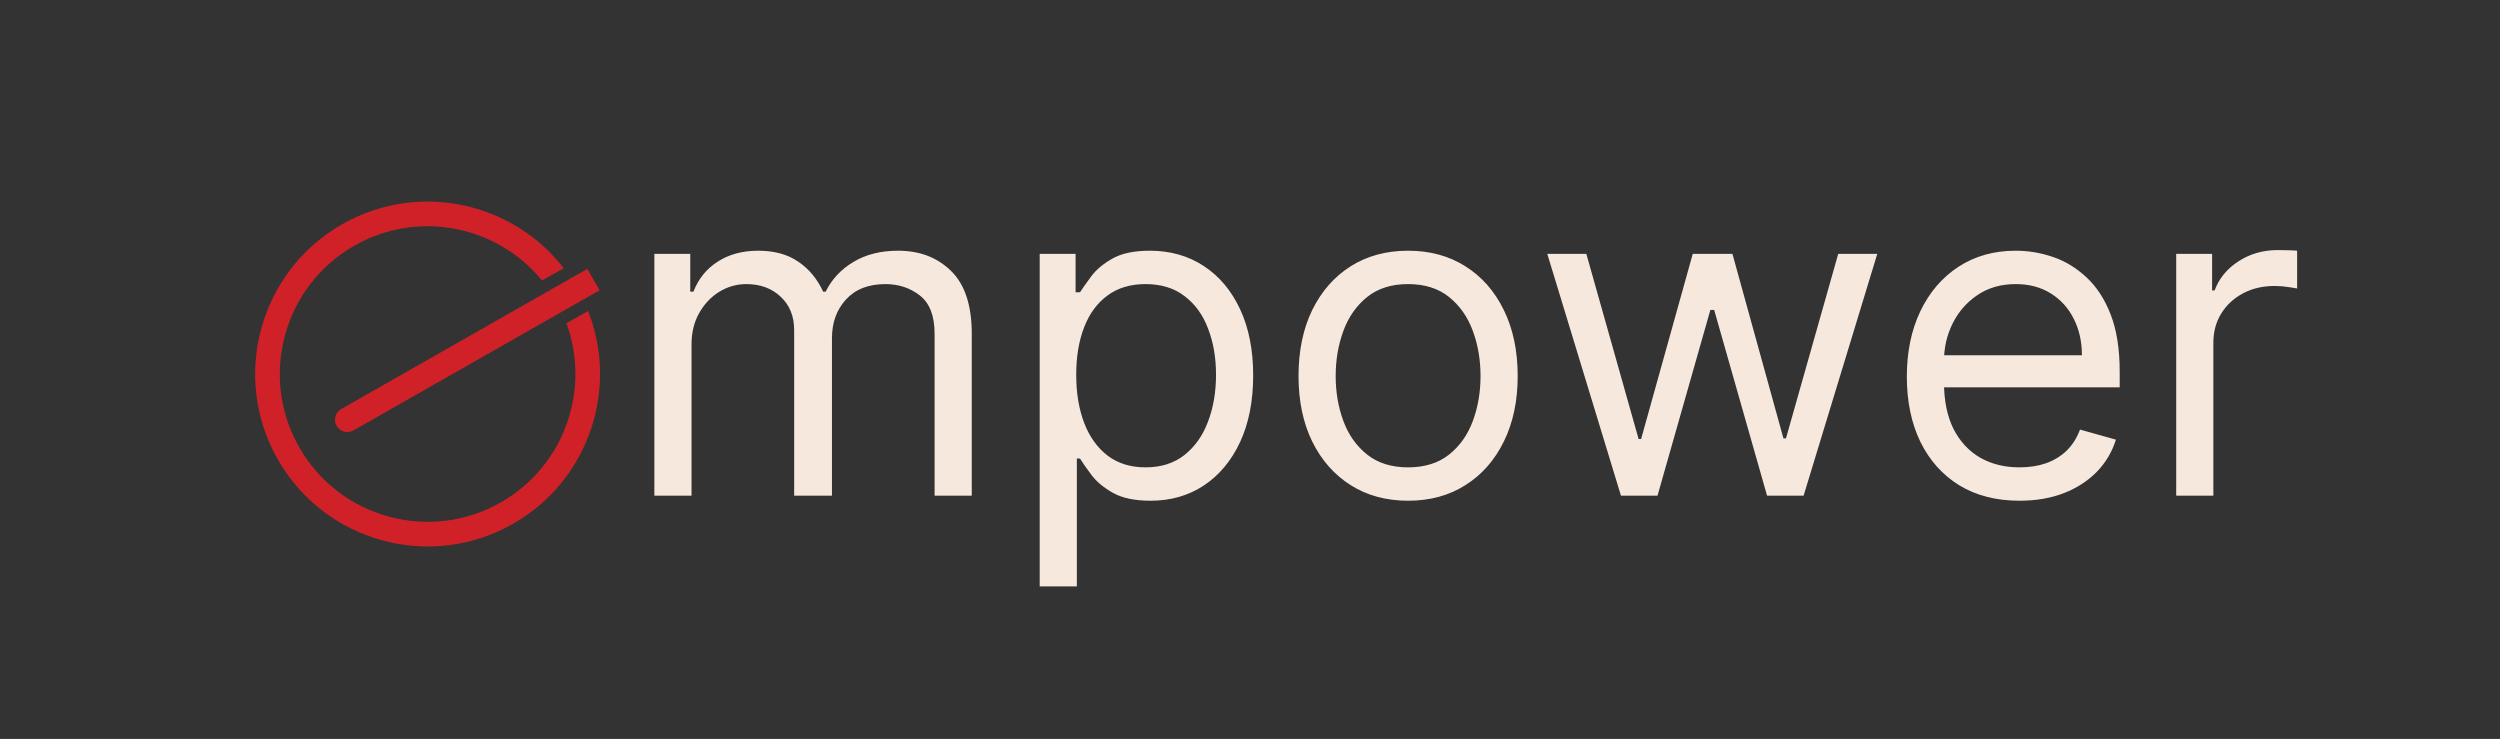 <svg width="203" height="60" viewBox="0 0 203 60" fill="none" xmlns="http://www.w3.org/2000/svg">
<rect x="0" y="0" width="203" height="60" fill="#333333" stroke="none"/>
<g id="Frame 2">
<g id="Group 4">
<g id="Group 3">
<path id="Exclude" d="M47.624 24.935C50.349 31.38 47.88 38.989 41.649 42.537C34.93 46.363 26.382 44.018 22.555 37.299C18.729 30.581 21.074 22.032 27.793 18.206C34.023 14.658 41.826 16.416 45.979 22.047C45.829 21.857 45.754 21.786 45.754 21.786L44.016 22.776C44.016 22.776 44.031 22.797 44.06 22.833C40.432 18.328 33.971 16.989 28.782 19.944C23.024 23.223 21.014 30.551 24.293 36.31C27.573 42.069 34.9 44.078 40.659 40.799C45.848 37.844 47.993 31.603 45.968 26.184C45.985 26.228 45.996 26.252 45.996 26.252L47.734 25.262C47.734 25.262 47.711 25.161 47.624 24.935ZM47.356 24.326C47.279 24.17 47.188 23.991 47.078 23.79C47.174 23.968 47.264 24.149 47.351 24.329L45.608 25.322C45.511 25.114 45.408 24.908 45.298 24.704L45.148 24.433C45.32 24.735 45.472 25.048 45.601 25.326L28.698 34.952C28.219 35.225 27.608 35.057 27.335 34.578C27.061 34.098 27.229 33.487 27.709 33.214L44.611 23.588C44.785 23.841 44.977 24.131 45.148 24.433C44.982 24.14 44.805 23.857 44.618 23.584L46.361 22.591C46.472 22.758 46.581 22.927 46.685 23.1C46.568 22.904 46.462 22.734 46.366 22.588L47.695 21.832L48.685 23.57L47.356 24.326ZM44.611 23.588C44.364 23.228 44.15 22.948 44.06 22.833C44.254 23.074 44.441 23.325 44.618 23.584L44.611 23.588ZM45.608 25.322C45.74 25.607 45.86 25.894 45.968 26.184C45.916 26.048 45.784 25.721 45.601 25.326L45.608 25.322ZM46.361 22.591C46.237 22.406 46.11 22.225 45.979 22.047C46.077 22.171 46.207 22.346 46.366 22.588L46.361 22.591ZM47.356 24.326C47.483 24.586 47.566 24.787 47.624 24.935C47.538 24.732 47.447 24.53 47.351 24.329L47.356 24.326ZM47.078 23.79C47.073 23.78 47.067 23.769 47.062 23.759L46.886 23.443C46.956 23.565 47.02 23.681 47.078 23.79Z" fill="#D12128"/>
</g>
<path id="mpower" d="M53.134 40.25V20.613H56.049V23.682H56.305C56.714 22.633 57.374 21.82 58.286 21.24C59.198 20.652 60.293 20.358 61.572 20.358C62.867 20.358 63.945 20.652 64.806 21.24C65.675 21.82 66.353 22.633 66.839 23.682H67.043C67.546 22.668 68.3 21.862 69.306 21.265C70.312 20.66 71.518 20.358 72.924 20.358C74.68 20.358 76.116 20.907 77.232 22.007C78.349 23.098 78.907 24.798 78.907 27.108V40.25H75.89V27.108C75.89 25.659 75.493 24.623 74.701 24.001C73.908 23.379 72.975 23.068 71.901 23.068C70.52 23.068 69.451 23.486 68.692 24.321C67.934 25.148 67.555 26.196 67.555 27.466V40.25H64.486V26.801C64.486 25.684 64.124 24.785 63.4 24.104C62.675 23.413 61.742 23.068 60.6 23.068C59.816 23.068 59.083 23.277 58.401 23.695C57.728 24.112 57.182 24.692 56.765 25.433C56.356 26.166 56.151 27.014 56.151 27.977V40.25H53.134ZM84.423 47.614V20.613H87.338V23.733H87.696C87.918 23.392 88.224 22.957 88.616 22.429C89.017 21.892 89.588 21.415 90.329 20.997C91.079 20.571 92.094 20.358 93.372 20.358C95.025 20.358 96.483 20.771 97.744 21.598C99.006 22.425 99.99 23.596 100.697 25.113C101.405 26.631 101.758 28.42 101.758 30.483C101.758 32.562 101.405 34.365 100.697 35.891C99.99 37.407 99.01 38.584 97.757 39.419C96.504 40.246 95.06 40.659 93.423 40.659C92.162 40.659 91.152 40.45 90.393 40.032C89.635 39.606 89.051 39.125 88.642 38.588C88.233 38.042 87.918 37.591 87.696 37.233H87.44V47.614H84.423ZM87.389 30.432C87.389 31.915 87.606 33.223 88.041 34.356C88.476 35.481 89.111 36.364 89.946 37.003C90.781 37.633 91.804 37.949 93.014 37.949C94.275 37.949 95.328 37.616 96.172 36.952C97.024 36.278 97.663 35.375 98.089 34.241C98.524 33.099 98.741 31.829 98.741 30.432C98.741 29.051 98.528 27.807 98.102 26.699C97.685 25.582 97.05 24.7 96.197 24.052C95.354 23.396 94.293 23.068 93.014 23.068C91.787 23.068 90.756 23.379 89.92 24.001C89.085 24.615 88.454 25.476 88.028 26.584C87.602 27.683 87.389 28.966 87.389 30.432ZM114.338 40.659C112.565 40.659 111.01 40.237 109.672 39.393C108.342 38.55 107.302 37.369 106.552 35.852C105.811 34.335 105.44 32.562 105.44 30.534C105.44 28.488 105.811 26.703 106.552 25.177C107.302 23.652 108.342 22.467 109.672 21.623C111.01 20.78 112.565 20.358 114.338 20.358C116.111 20.358 117.662 20.78 118.991 21.623C120.329 22.467 121.369 23.652 122.111 25.177C122.861 26.703 123.236 28.488 123.236 30.534C123.236 32.562 122.861 34.335 122.111 35.852C121.369 37.369 120.329 38.55 118.991 39.393C117.662 40.237 116.111 40.659 114.338 40.659ZM114.338 37.949C115.685 37.949 116.793 37.604 117.662 36.913C118.531 36.223 119.175 35.315 119.592 34.19C120.01 33.065 120.219 31.846 120.219 30.534C120.219 29.221 120.01 27.998 119.592 26.865C119.175 25.731 118.531 24.815 117.662 24.116C116.793 23.418 115.685 23.068 114.338 23.068C112.991 23.068 111.883 23.418 111.014 24.116C110.145 24.815 109.501 25.731 109.084 26.865C108.666 27.998 108.457 29.221 108.457 30.534C108.457 31.846 108.666 33.065 109.084 34.19C109.501 35.315 110.145 36.223 111.014 36.913C111.883 37.604 112.991 37.949 114.338 37.949ZM131.622 40.25L125.639 20.613H128.81L133.054 35.648H133.258L137.452 20.613H140.673L144.815 35.596H145.02L149.264 20.613H152.435L146.452 40.25H143.486L139.19 25.165H138.883L134.588 40.25H131.622ZM163.988 40.659C162.096 40.659 160.464 40.241 159.092 39.406C157.728 38.562 156.676 37.386 155.934 35.878C155.201 34.361 154.835 32.596 154.835 30.585C154.835 28.574 155.201 26.801 155.934 25.267C156.676 23.724 157.707 22.523 159.028 21.662C160.358 20.793 161.909 20.358 163.681 20.358C164.704 20.358 165.714 20.528 166.711 20.869C167.708 21.21 168.616 21.764 169.434 22.531C170.252 23.29 170.904 24.295 171.39 25.548C171.876 26.801 172.119 28.344 172.119 30.176V31.454H156.983V28.846H169.051C169.051 27.738 168.829 26.75 168.386 25.881C167.951 25.011 167.329 24.325 166.519 23.822C165.718 23.32 164.772 23.068 163.681 23.068C162.48 23.068 161.44 23.366 160.562 23.963C159.693 24.551 159.024 25.318 158.555 26.264C158.086 27.21 157.852 28.224 157.852 29.307V31.045C157.852 32.528 158.108 33.785 158.619 34.817C159.139 35.839 159.859 36.619 160.779 37.156C161.7 37.684 162.769 37.949 163.988 37.949C164.781 37.949 165.497 37.838 166.136 37.616C166.784 37.386 167.342 37.045 167.811 36.594C168.279 36.133 168.642 35.562 168.897 34.881L171.812 35.699C171.505 36.687 170.99 37.557 170.265 38.307C169.541 39.048 168.646 39.628 167.581 40.045C166.515 40.454 165.318 40.659 163.988 40.659ZM176.708 40.25V20.613H179.623V23.579H179.828C180.186 22.608 180.833 21.82 181.771 21.214C182.708 20.609 183.765 20.307 184.941 20.307C185.163 20.307 185.44 20.311 185.772 20.32C186.105 20.328 186.356 20.341 186.527 20.358V23.426C186.424 23.4 186.19 23.362 185.823 23.311C185.465 23.251 185.086 23.221 184.686 23.221C183.731 23.221 182.879 23.422 182.129 23.822C181.387 24.214 180.799 24.76 180.365 25.459C179.938 26.149 179.725 26.937 179.725 27.824V40.25H176.708Z" fill="#F6E8DD"/>
</g>
</g>
</svg>

